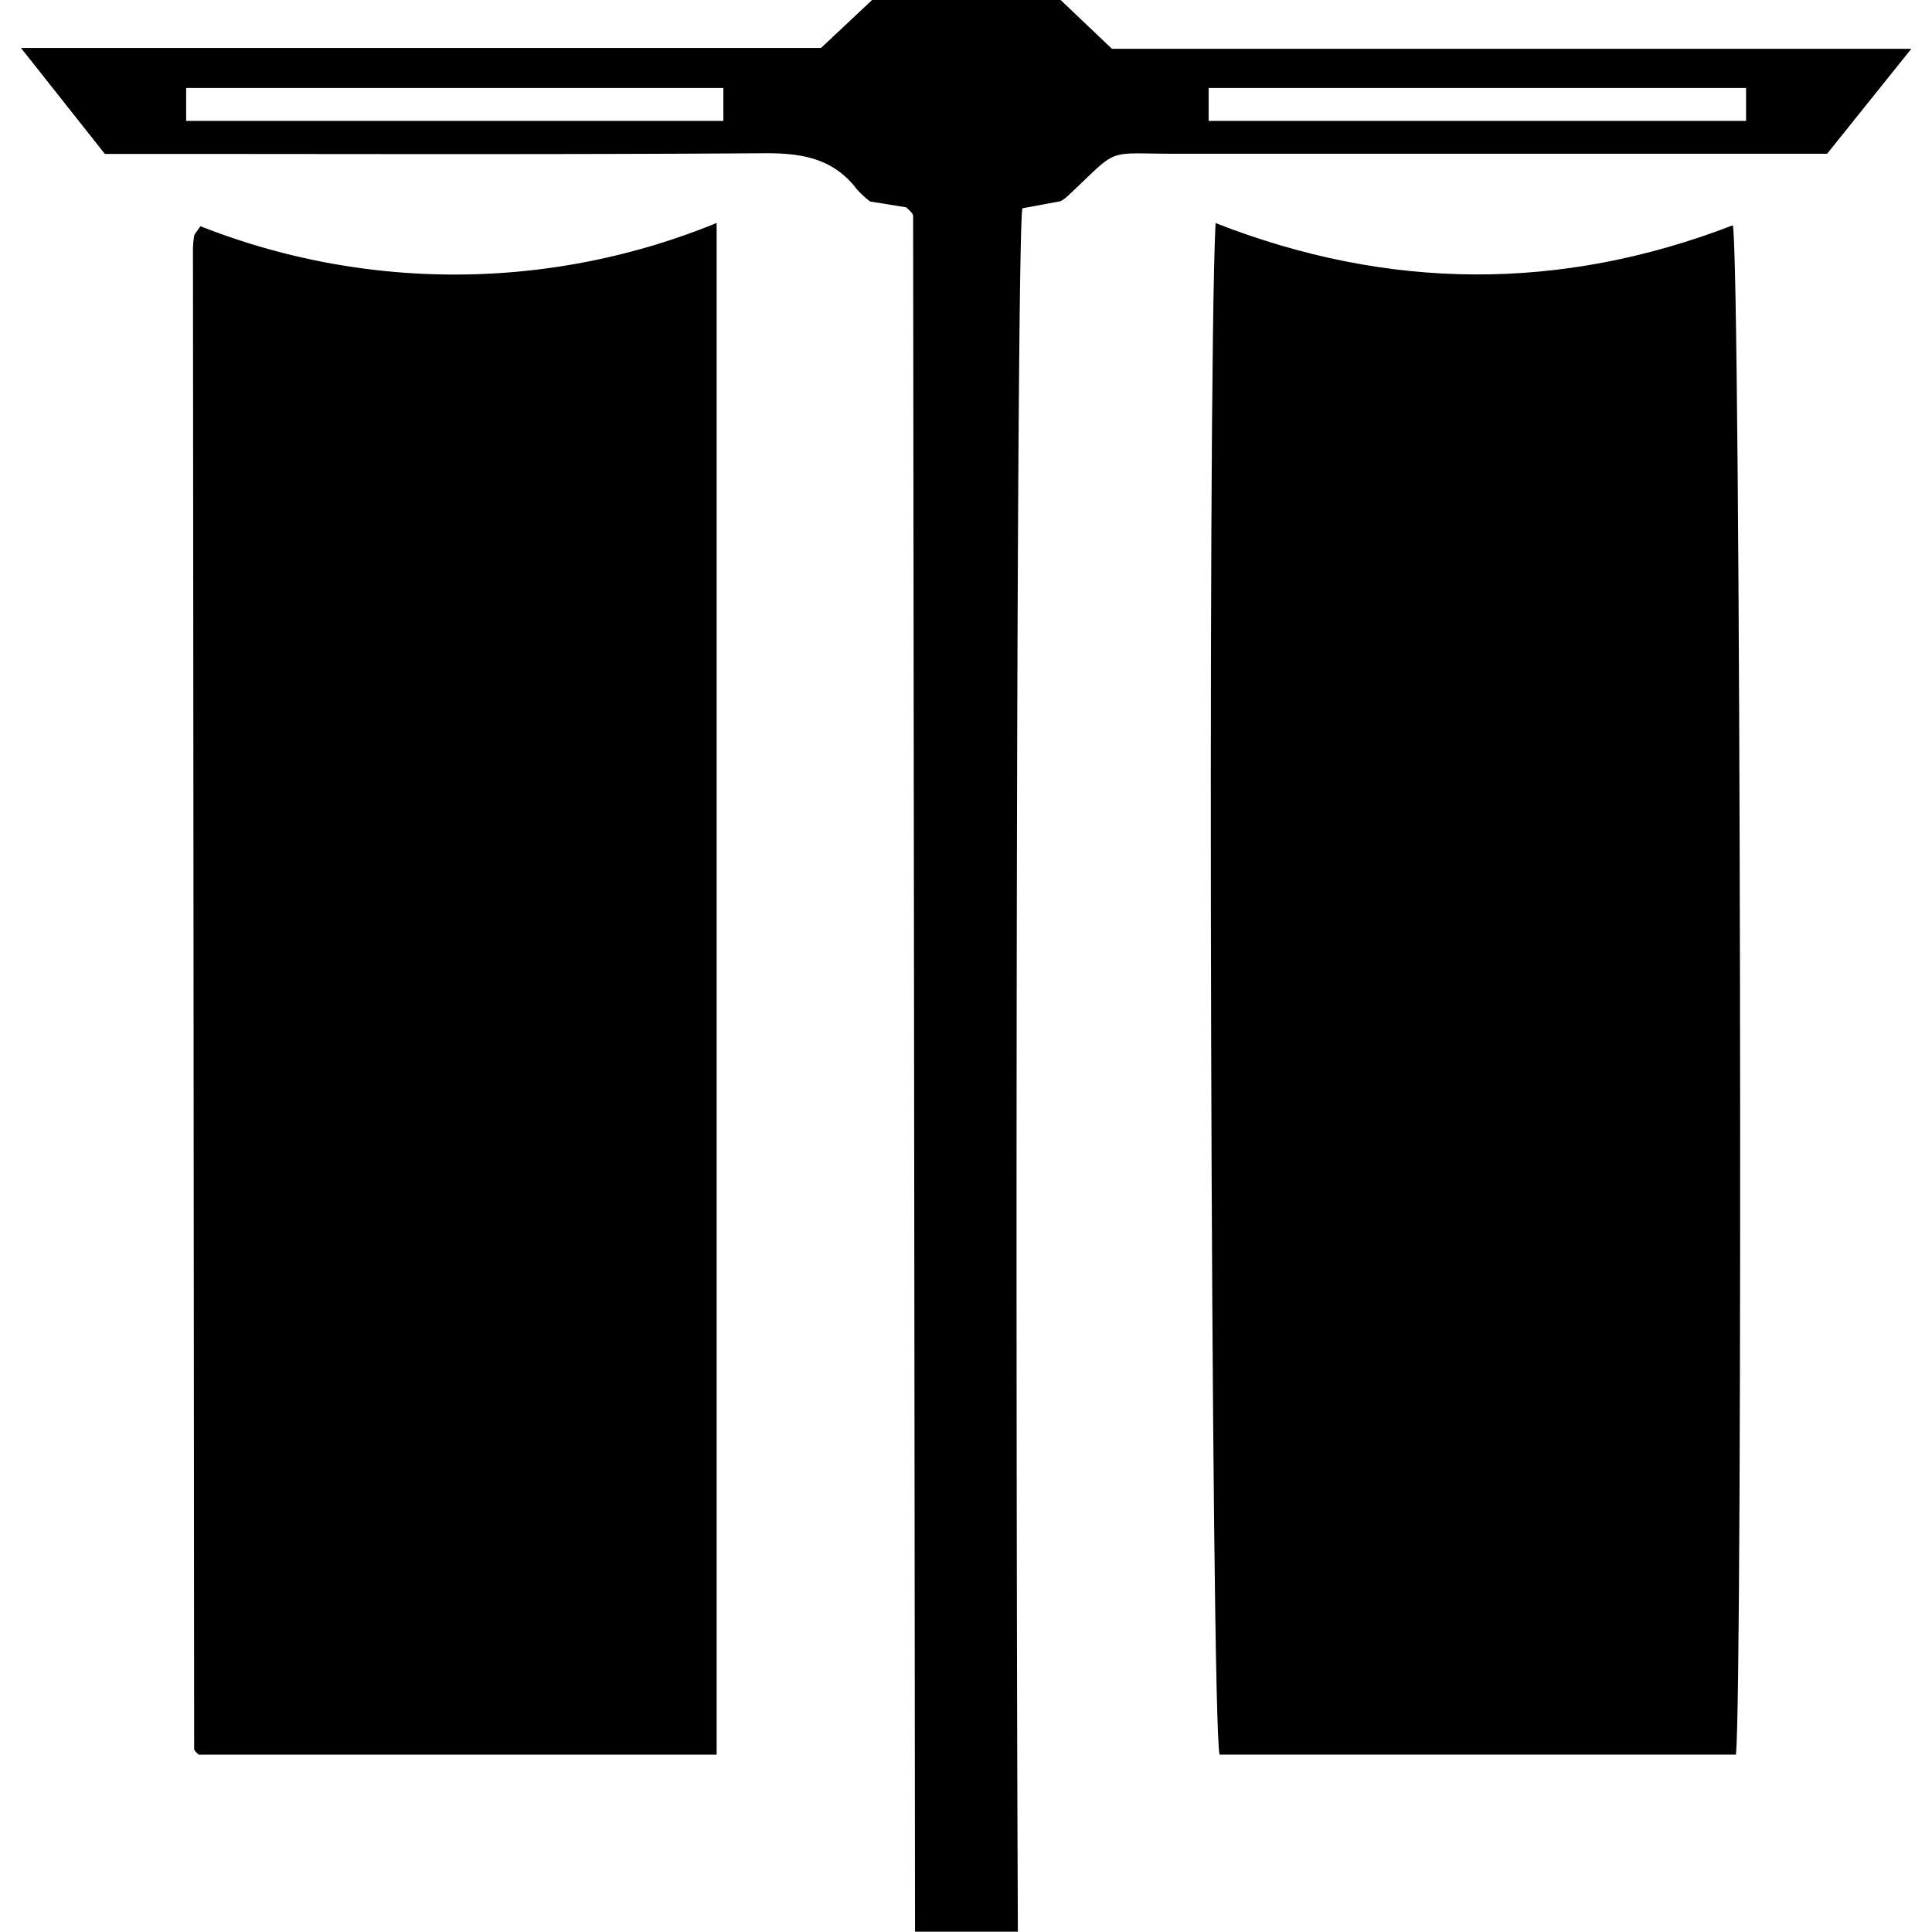 <!DOCTYPE svg PUBLIC "-//W3C//DTD SVG 1.1//EN" "http://www.w3.org/Graphics/SVG/1.1/DTD/svg11.dtd">
<!-- Uploaded to: SVG Repo, www.svgrepo.com, Transformed by: SVG Repo Mixer Tools -->
<svg fill="#000000" width="64px" height="64px" viewBox="-2.09 0 192.54 192.54" xmlns="http://www.w3.org/2000/svg">
<g id="SVGRepo_bgCarrier" stroke-width="0"/>
<g id="SVGRepo_tracerCarrier" stroke-linecap="round" stroke-linejoin="round"/>
<g id="SVGRepo_iconCarrier">
<path d="M119.05,22.23c-.85,17-.45,149.43.4,152.63h51.46c.7-6,.48-149.12-.31-152.41Q144.92,32.36,119.05,22.23Z"/>
<path d="M17.72,174.87H69.33V22.22a68.93,68.93,0,0,1-51.45.32c-.36.56-.59.77-.63,1a9.92,9.92,0,0,0-.11,1.63l.12,149.13c0,.11.12.23.2.33Z"/>
<path d="M12.83,15.34c20.49,0,41,.07,61.48-.07,3.66,0,6.72.59,9,3.6a10.74,10.74,0,0,0,1.31,1.21l3.59.58a5.9,5.9,0,0,1,.51.49.74.74,0,0,1,.19.36c.07,60.9.13,110.13.19,171H99.35c-.27-62.12-.13-169,.45-171.75l3.81-.71a4.24,4.24,0,0,0,.65-.46c5.34-5,3.58-4.26,10.77-4.27q30.12,0,60.24,0H180l8.39-10.46H108.72L103.61,0H84.82L79.73,4.78H0L8.36,15.34ZM118.36,8.77h53.56v3.28H118.36Zm-101.9,0H70v3.28H16.46Z"/>
</g>
</svg>